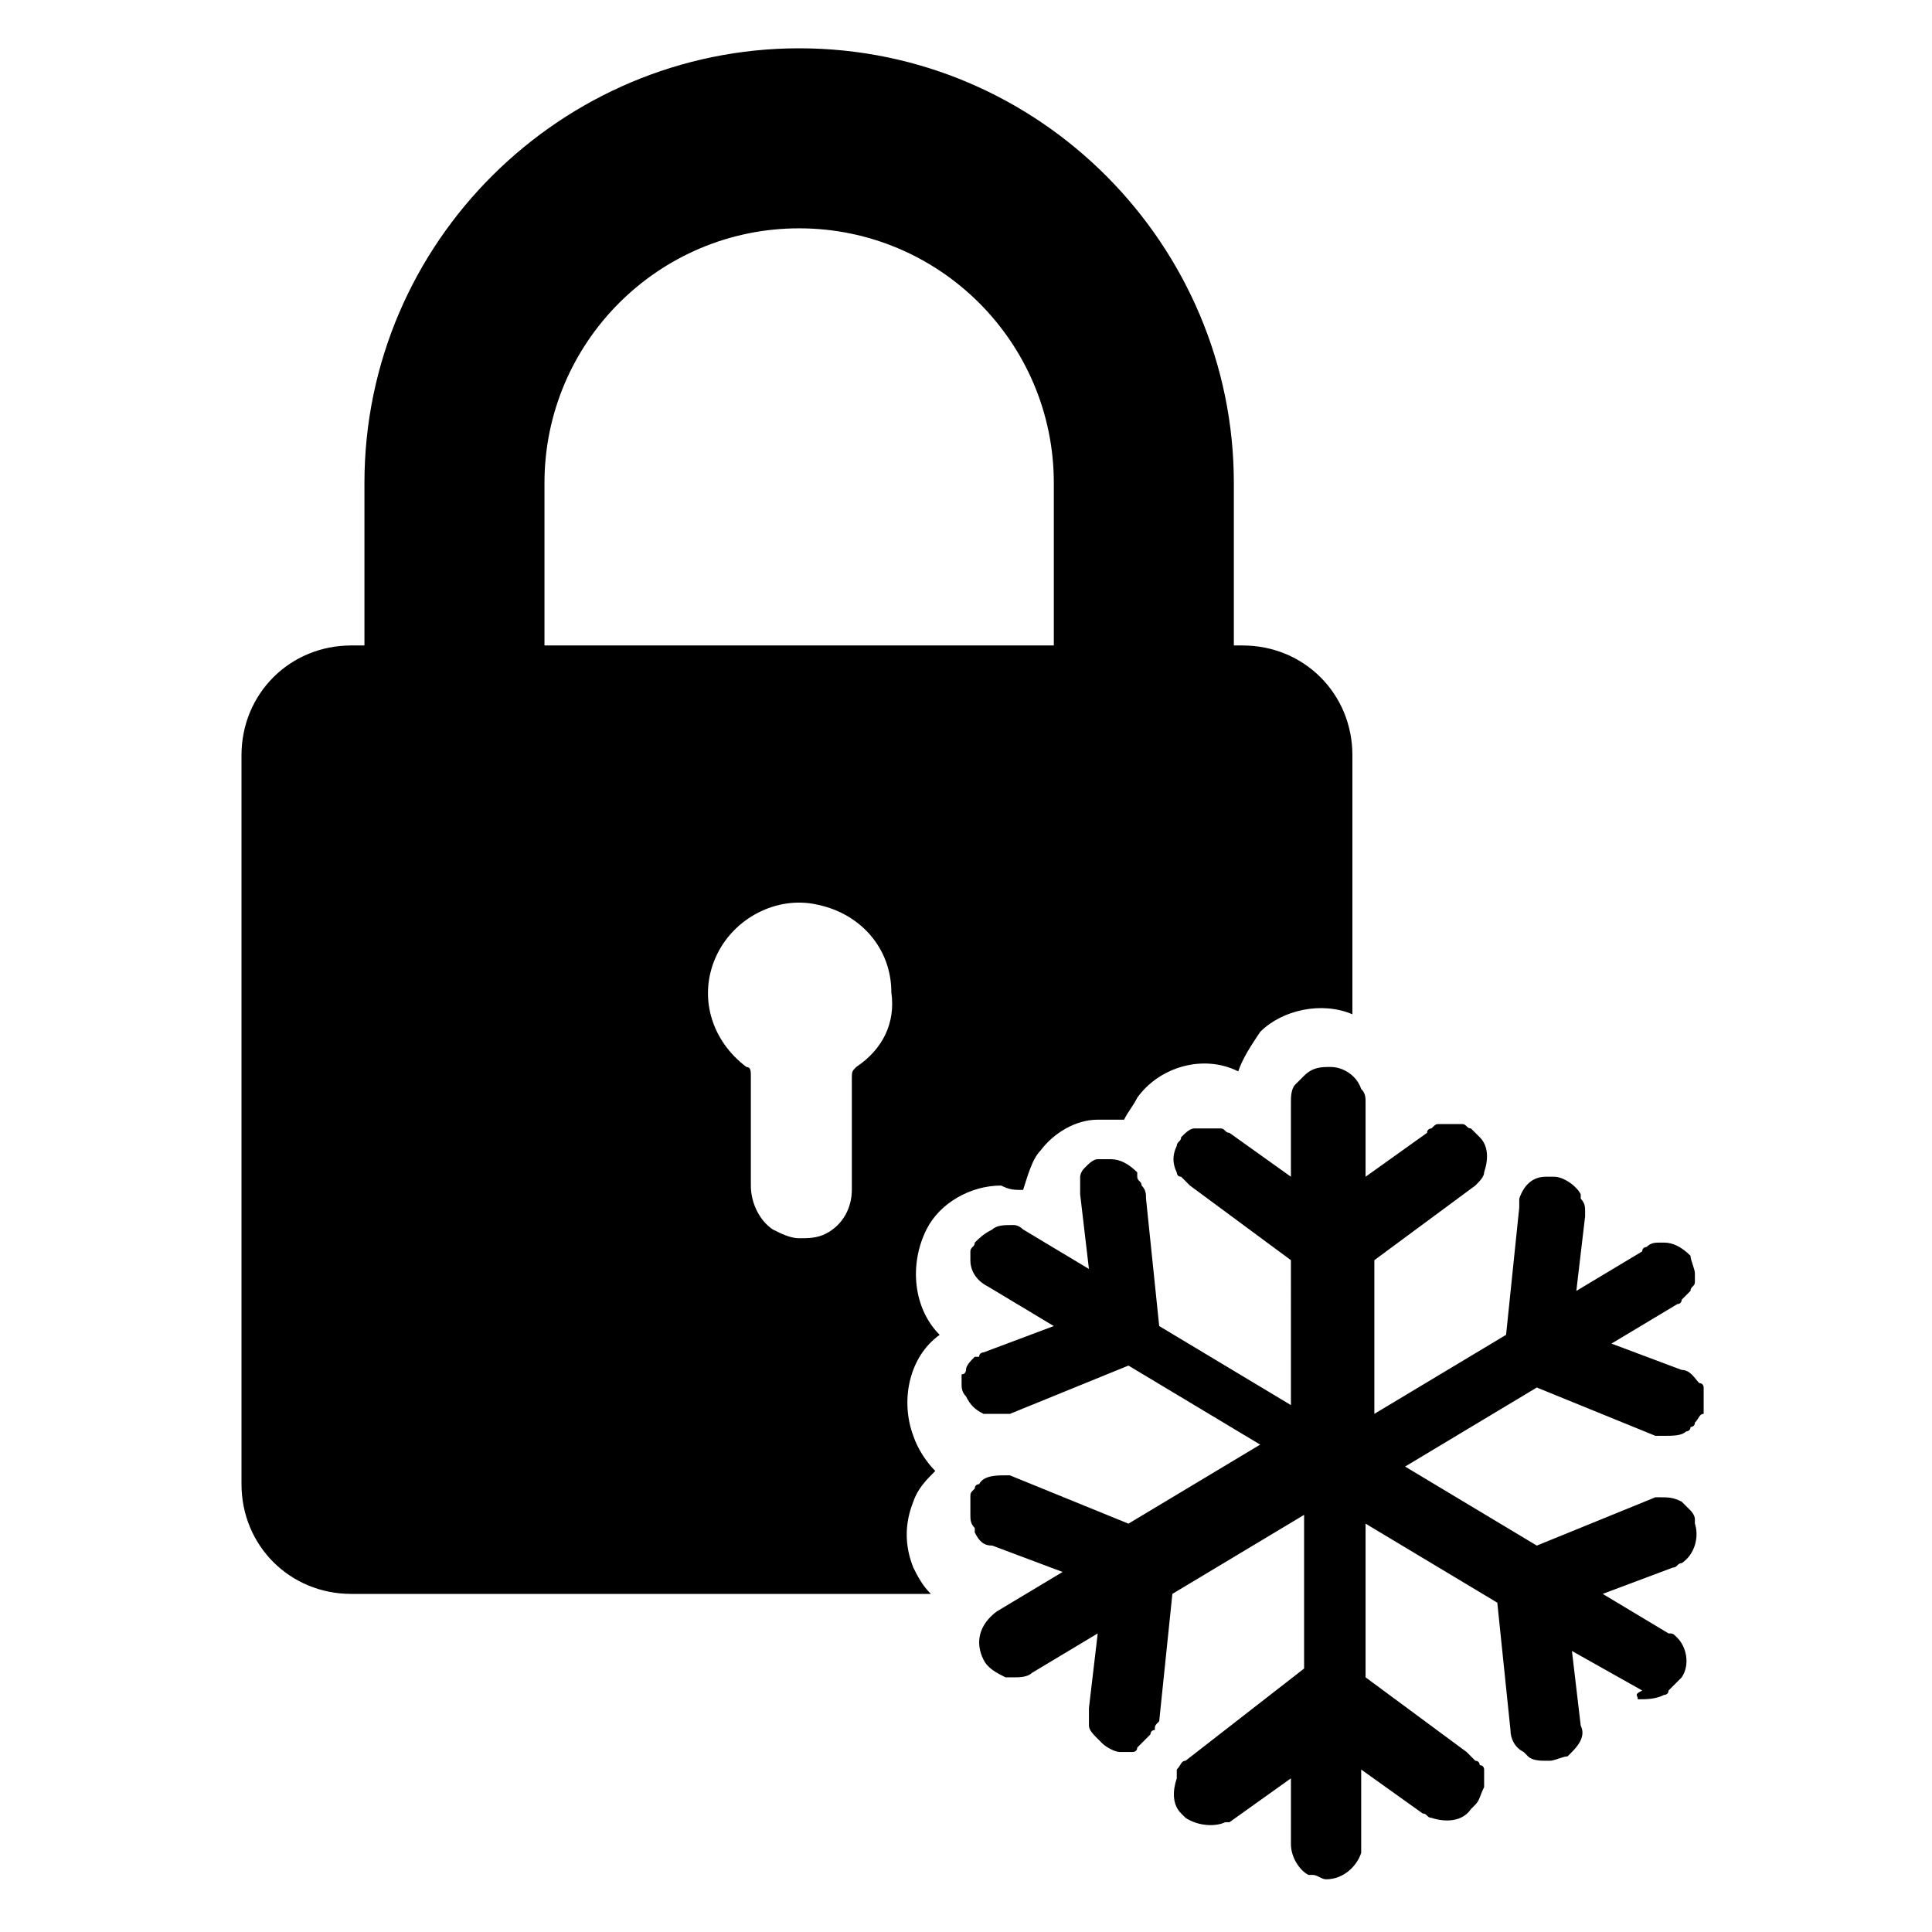 <?xml version="1.0" encoding="utf-8"?>
<!-- Generator: Adobe Illustrator 27.2.0, SVG Export Plug-In . SVG Version: 6.00 Build 0)  -->
<svg version="1.1" xmlns="http://www.w3.org/2000/svg" xmlns:xlink="http://www.w3.org/1999/xlink" x="0px" y="0px"
	 viewBox="0 0 44 44" style="enable-background:new 0 0 44 44;" xml:space="preserve">
<g id="Layer_2">
</g>
<g id="Layer_1">
	<g>
		<path class="st0" d="M23.3,27.1c0.1-0.3,0.2-0.7,0.4-0.9c0.3-0.4,0.8-0.7,1.3-0.7c0.2,0,0.4,0,0.6,0c0.1-0.2,0.2-0.3,0.3-0.5
			c0.5-0.7,1.5-1,2.3-0.6c0.1-0.3,0.3-0.6,0.5-0.9c0.5-0.5,1.4-0.7,2.1-0.4v-5.9c0-1.4-1.1-2.5-2.5-2.5h-0.2V11
			c0-5.4-4.4-9.9-9.9-9.9c-5.4,0-9.9,4.4-9.9,9.9v3.7H8c-1.4,0-2.5,1.1-2.5,2.5v16.6c0,1.4,1.1,2.5,2.5,2.5h13.2
			c-0.2-0.2-0.3-0.4-0.4-0.6c-0.2-0.5-0.2-1,0-1.5c0.1-0.3,0.3-0.5,0.5-0.7c-0.2-0.2-0.4-0.5-0.5-0.8c-0.3-0.8-0.1-1.8,0.6-2.3
			c-0.6-0.6-0.7-1.6-0.3-2.4c0.3-0.6,1-1,1.7-1C23,27.1,23.1,27.1,23.3,27.1z M19.5,24.3c-0.1,0.1-0.1,0.1-0.1,0.3
			c0,0.8,0,1.7,0,2.5c0,0.4-0.2,0.8-0.6,1c-0.2,0.1-0.4,0.1-0.6,0.1c-0.2,0-0.4-0.1-0.6-0.2c-0.3-0.2-0.5-0.6-0.5-1
			c0-0.8,0-1.7,0-2.5c0-0.1,0-0.2-0.1-0.2c-0.8-0.6-1.1-1.6-0.7-2.5c0.4-0.9,1.4-1.4,2.3-1.2c1,0.2,1.7,1,1.7,2
			C20.4,23.3,20.1,23.9,19.5,24.3z M12.4,14.7V11c0-3.2,2.6-5.8,5.8-5.8s5.8,2.6,5.8,5.8v3.7H12.4z"/>
		<path class="st0" d="M37.3,38.7c0.2,0,0.4,0,0.6-0.1c0,0,0.1,0,0.1-0.1c0.1-0.1,0.2-0.2,0.3-0.3c0.2-0.3,0.1-0.7-0.1-0.9
			c-0.1-0.1-0.1-0.1-0.2-0.1l0,0l-1.5-0.9l1.6-0.6c0.1,0,0.1-0.1,0.2-0.1c0.3-0.2,0.4-0.6,0.3-0.9l0,0l0-0.1c0-0.1-0.1-0.2-0.1-0.2
			c0,0-0.1-0.1-0.1-0.1c0,0-0.1-0.1-0.1-0.1c-0.2-0.1-0.3-0.1-0.5-0.1c-0.1,0-0.1,0-0.1,0l-2.7,1.1l-3-1.8l3-1.8l2.7,1.1
			c0.1,0,0.1,0,0.2,0c0.2,0,0.4,0,0.5-0.1c0,0,0.1,0,0.1-0.1c0,0,0.1,0,0.1-0.1c0.1-0.1,0.1-0.2,0.2-0.2c0,0,0-0.1,0-0.1
			c0-0.1,0-0.3,0-0.4c0,0,0,0,0-0.1c0,0,0-0.1-0.1-0.1c-0.1-0.1-0.2-0.3-0.4-0.3l-1.6-0.6l1.5-0.9c0.1,0,0.1-0.1,0.1-0.1
			c0,0,0.1-0.1,0.1-0.1c0,0,0.1-0.1,0.1-0.1c0-0.1,0.1-0.1,0.1-0.2s0-0.2,0-0.2c0-0.1-0.1-0.3-0.1-0.4l0,0c-0.2-0.2-0.4-0.3-0.6-0.3
			l-0.1,0c-0.1,0-0.2,0-0.3,0.1c0,0-0.1,0-0.1,0.1l-1.5,0.9l0.2-1.7c0,0,0-0.1,0-0.1c0-0.1,0-0.2-0.1-0.3l0-0.1
			c-0.1-0.2-0.4-0.4-0.6-0.4c-0.1,0-0.1,0-0.2,0c-0.3,0-0.5,0.2-0.6,0.5c0,0,0,0.1,0,0.1c0,0,0,0.1,0,0.1l-0.3,2.9l-3,1.8v-3.5
			l2.3-1.7c0.1-0.1,0.2-0.2,0.2-0.3c0.1-0.3,0.1-0.6-0.1-0.8c-0.1-0.1-0.1-0.1-0.2-0.2c-0.1,0-0.1-0.1-0.2-0.1c-0.1,0-0.1,0-0.2,0
			c-0.1,0-0.2,0-0.3,0c-0.1,0-0.1,0-0.2,0.1c0,0-0.1,0-0.1,0.1l-1.4,1v-1.7c0-0.1,0-0.2-0.1-0.3c-0.1-0.3-0.4-0.5-0.7-0.5
			c-0.2,0-0.4,0-0.6,0.2c0,0,0,0-0.1,0.1c0,0-0.1,0.1-0.1,0.1c-0.1,0.1-0.1,0.3-0.1,0.4v1.7l-1.4-1c-0.1,0-0.1-0.1-0.2-0.1
			c0,0-0.1,0-0.1,0s-0.1,0-0.1,0c0,0-0.1,0-0.2,0c-0.1,0-0.1,0-0.2,0c-0.1,0-0.2,0.1-0.3,0.2l0,0c0,0.1-0.1,0.1-0.1,0.2
			c-0.1,0.2-0.1,0.4,0,0.6c0,0,0,0.1,0.1,0.1c0,0,0,0,0.1,0.1c0,0,0.1,0.1,0.1,0.1l2.3,1.7V32l-3-1.8l-0.3-2.9c0-0.1,0-0.2-0.1-0.3
			c0-0.1-0.1-0.1-0.1-0.2c0,0,0,0,0-0.1c-0.2-0.2-0.4-0.3-0.6-0.3l-0.1,0c0,0-0.1,0-0.1,0c-0.1,0-0.1,0-0.1,0
			c-0.1,0-0.2,0.1-0.3,0.2c-0.1,0.1-0.1,0.2-0.1,0.2c0,0,0,0.1,0,0.1c0,0.1,0,0.2,0,0.3l0.2,1.7l-1.5-0.9c-0.1-0.1-0.2-0.1-0.2-0.1
			c0,0-0.1,0-0.1,0c-0.1,0-0.3,0-0.4,0.1c-0.2,0.1-0.3,0.2-0.4,0.3c0,0.1-0.1,0.1-0.1,0.2c0,0.1,0,0.2,0,0.2c0,0.3,0.2,0.5,0.4,0.6
			l1.5,0.9l-1.6,0.6c0,0-0.1,0-0.1,0.1c0,0,0,0-0.1,0c-0.1,0.1-0.2,0.2-0.2,0.3c0,0,0,0.1-0.1,0.1c0,0,0,0.1,0,0.1c0,0,0,0,0,0.1
			c0,0.1,0,0.2,0.1,0.3c0.1,0.2,0.2,0.3,0.4,0.4c0,0,0.1,0,0.1,0c0.1,0,0.2,0,0.3,0c0,0,0,0,0.1,0c0,0,0.1,0,0.1,0l2.7-1.1l3,1.8
			l-3,1.8l-2.7-1.1c0,0-0.1,0-0.1,0c-0.2,0-0.5,0-0.6,0.2c0,0-0.1,0-0.1,0.1c0,0,0,0,0,0c-0.1,0.1-0.1,0.1-0.1,0.2c0,0,0,0.1,0,0.2
			c0,0.1,0,0.1,0,0.2c0,0.1,0,0.2,0.1,0.3l0,0.1c0.1,0.2,0.2,0.3,0.4,0.3l1.6,0.6l-1.5,0.9c-0.4,0.3-0.5,0.7-0.3,1.1
			c0.1,0.2,0.3,0.3,0.5,0.4c0,0,0.1,0,0.1,0l0.1,0c0.1,0,0.3,0,0.4-0.1l1.5-0.9l-0.2,1.7c0,0.1,0,0.1,0,0.2s0,0.1,0,0.2
			c0,0.1,0.1,0.2,0.2,0.3c0,0,0.1,0.1,0.1,0.1c0.1,0.1,0.3,0.2,0.4,0.2c0.1,0,0.1,0,0.2,0c0,0,0.1,0,0.1,0c0,0,0.1,0,0.1-0.1
			c0,0,0.1-0.1,0.1-0.1l0.1-0.1c0,0,0.1-0.1,0.1-0.1c0,0,0-0.1,0.1-0.1c0-0.1,0-0.1,0.1-0.2l0.3-2.9l3-1.8v3.5L27,40.1
			c-0.1,0-0.1,0.1-0.2,0.2c0,0,0,0,0,0.1c0,0,0,0.1,0,0.1c-0.1,0.3-0.1,0.6,0.1,0.8c0,0,0.1,0.1,0.1,0.1c0.3,0.2,0.7,0.2,0.9,0.1
			c0,0,0,0,0.1,0l1.4-1V42c0,0.3,0.2,0.6,0.4,0.7c0,0,0,0,0.1,0c0.1,0,0.2,0.1,0.3,0.1c0.4,0,0.7-0.3,0.8-0.6c0-0.1,0-0.1,0-0.2
			v-1.7l1.4,1c0.1,0,0.1,0.1,0.2,0.1c0.3,0.1,0.7,0.1,0.9-0.2c0,0,0,0,0.1-0.1c0.1-0.1,0.1-0.2,0.2-0.4c0-0.1,0-0.3,0-0.4
			c0,0,0-0.1-0.1-0.1c0,0,0-0.1-0.1-0.1c0,0-0.1-0.1-0.1-0.1c0,0,0,0-0.1-0.1l-2.3-1.7v-3.5l3,1.8l0.3,2.9c0,0.2,0.1,0.4,0.3,0.5
			c0,0,0.1,0.1,0.1,0.1c0.1,0.1,0.3,0.1,0.4,0.1l0.1,0c0.1,0,0.3-0.1,0.4-0.1c0,0,0.1-0.1,0.1-0.1c0.2-0.2,0.3-0.4,0.2-0.6l-0.2-1.7
			l1.6,0.9C37.2,38.6,37.3,38.6,37.3,38.7z"/>
	</g>
</g>
</svg>
